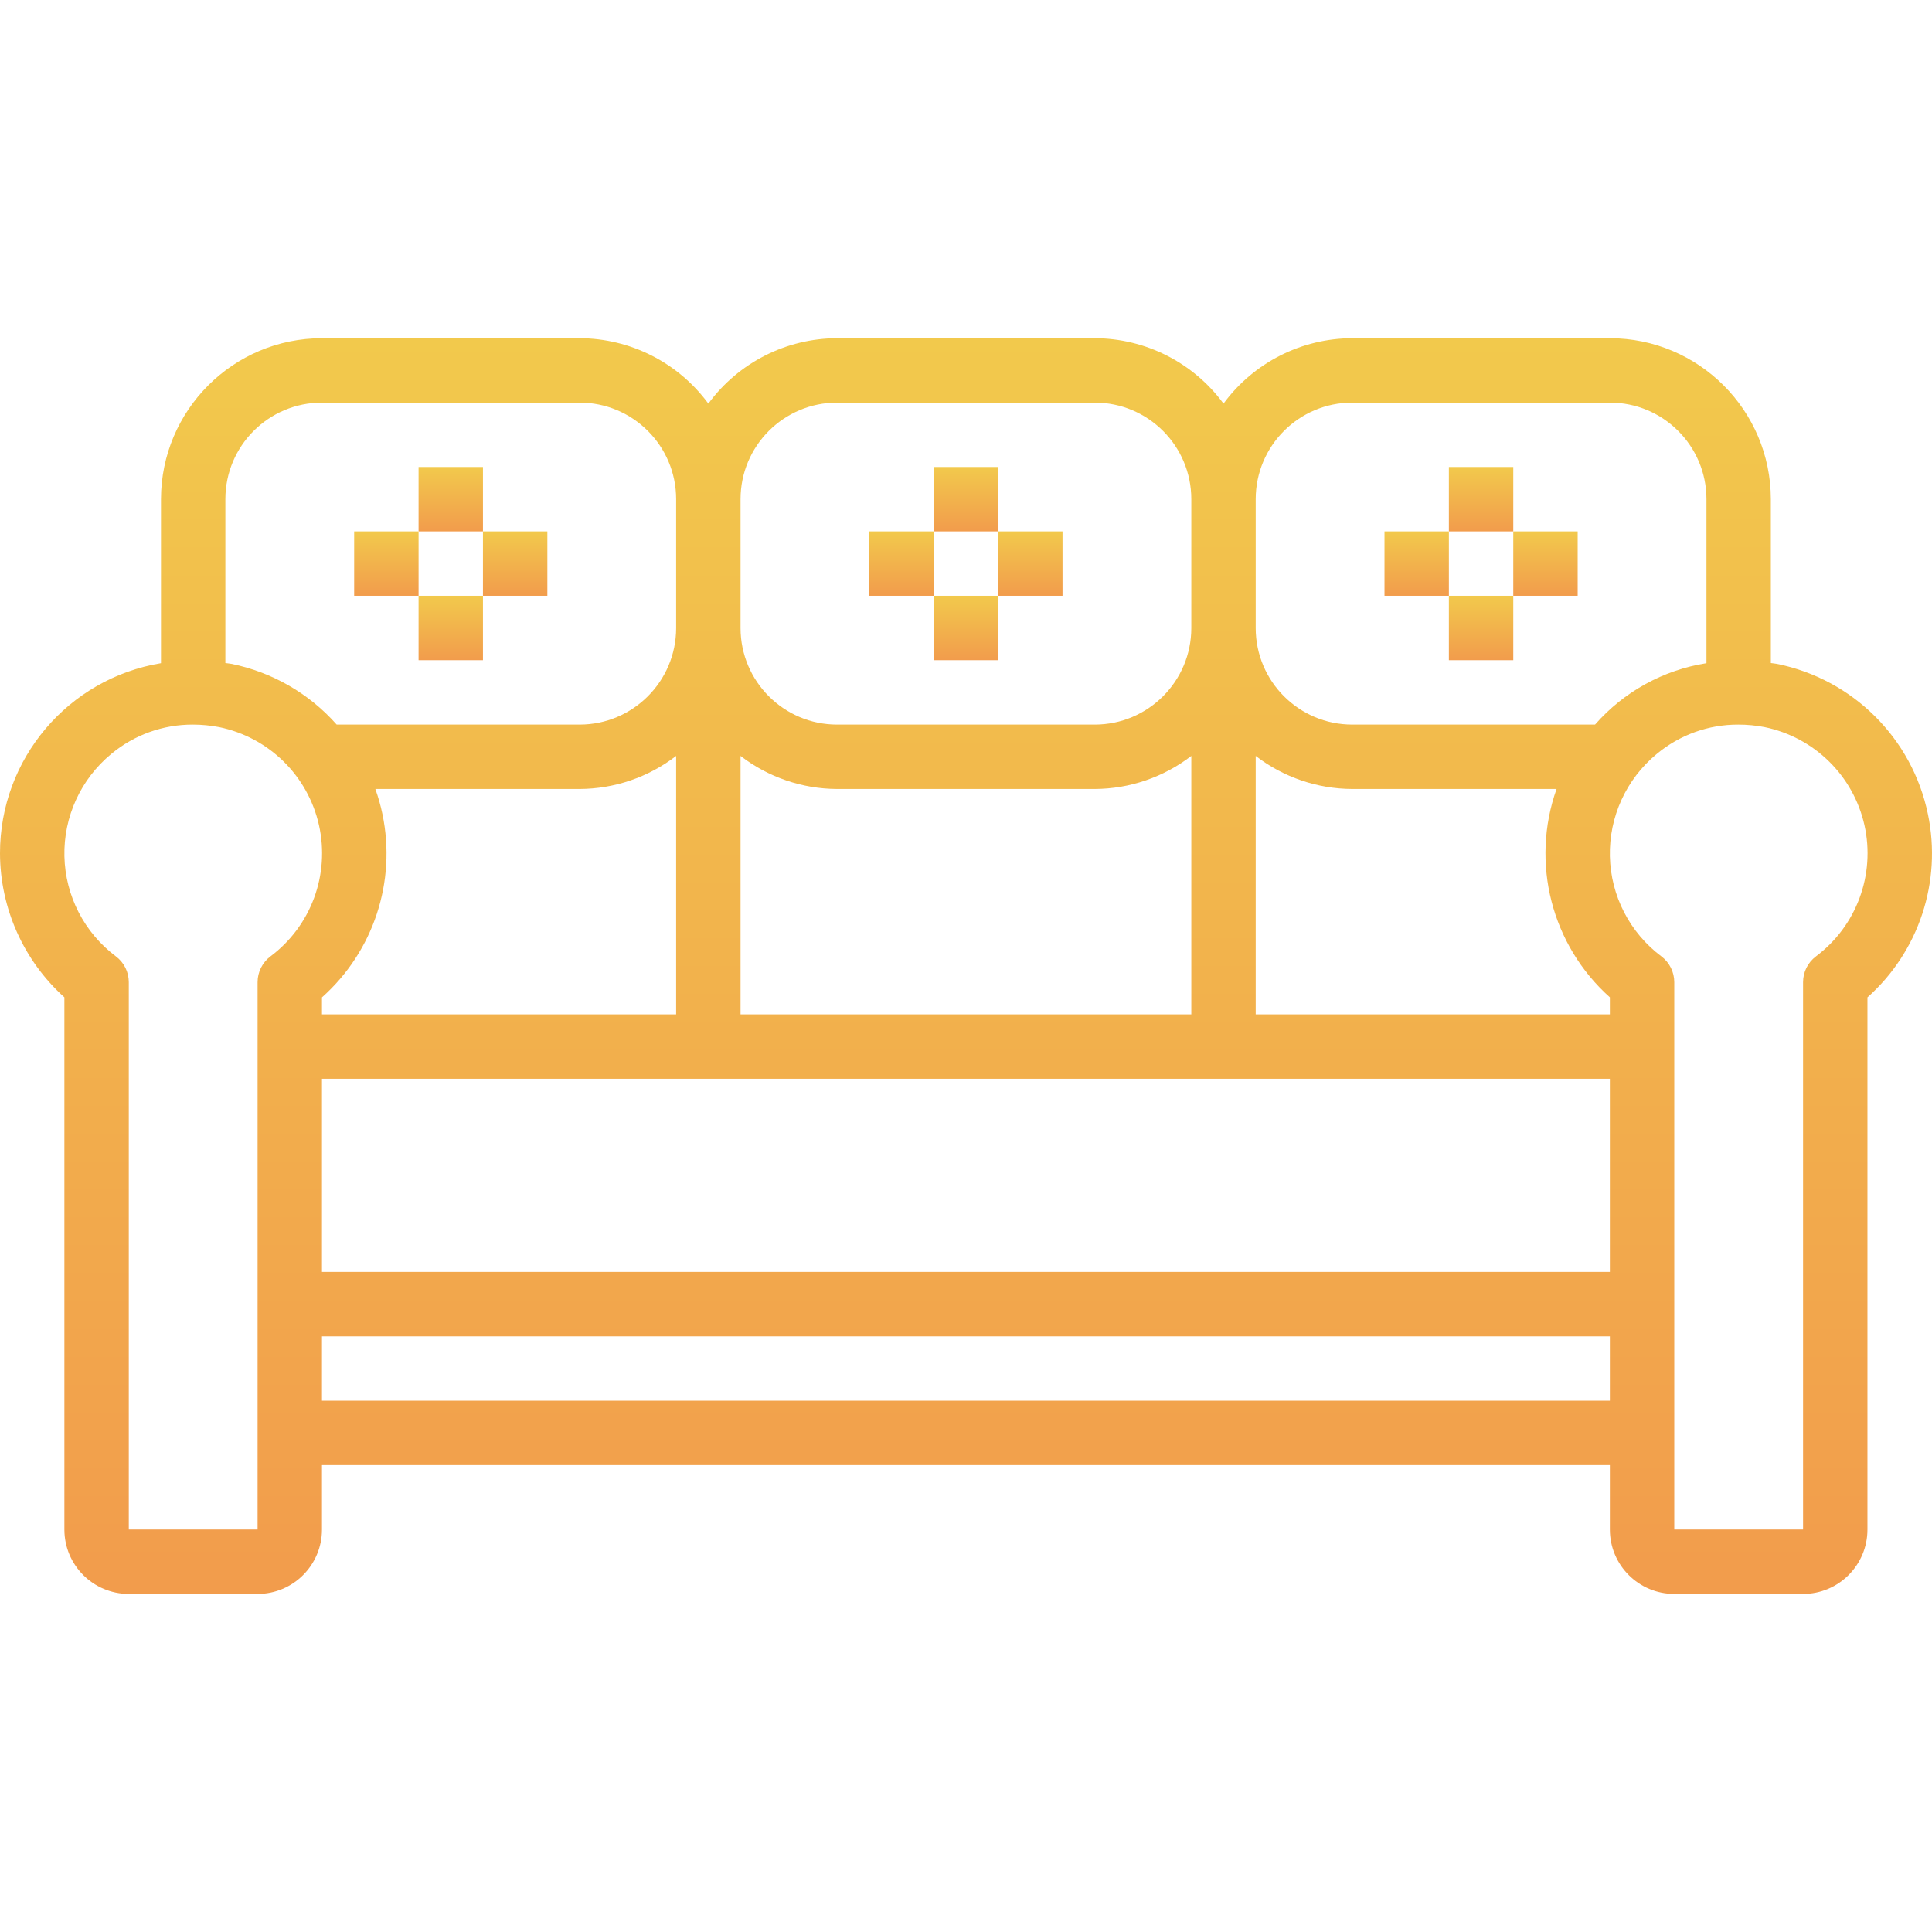 <svg width="98" height="98" viewBox="0 0 98 98" fill="none" xmlns="http://www.w3.org/2000/svg">
<g clip-path="url(#clip0)">
<path d="M97.793 41.296C96.997 37.449 93.98 34.449 90.129 33.674C90.027 33.655 89.928 33.649 89.826 33.633V25.322C89.821 20.814 86.168 17.161 81.66 17.156H68.595C66.014 17.163 63.591 18.394 62.062 20.473C60.533 18.394 58.11 17.163 55.529 17.156H42.463C39.883 17.163 37.459 18.394 35.931 20.473C34.402 18.394 31.978 17.163 29.398 17.156H16.332C11.824 17.161 8.172 20.814 8.166 25.322V33.64C3.449 34.423 -0.007 38.506 -9.56541e-05 43.288C0.008 46.073 1.195 48.726 3.266 50.589V77.585C3.266 79.389 4.729 80.851 6.533 80.851H13.066C14.869 80.851 16.332 79.389 16.332 77.585V74.319H81.66V77.585C81.66 79.389 83.123 80.851 84.927 80.851H91.46C93.263 80.851 94.726 79.389 94.726 77.585V50.591C97.339 48.265 98.509 44.721 97.793 41.296V41.296ZM68.595 20.423H81.66C84.366 20.423 86.56 22.616 86.56 25.322V33.64C84.37 33.986 82.37 35.088 80.908 36.755H68.595C65.889 36.755 63.695 34.561 63.695 31.855V25.322C63.695 22.616 65.889 20.423 68.595 20.423ZM81.66 50.589V51.454H63.695V38.345C65.1 39.426 66.822 40.015 68.595 40.021H78.956C77.629 43.766 78.698 47.942 81.66 50.589ZM19.399 41.296C19.309 40.863 19.189 40.437 19.039 40.021H29.398C31.17 40.015 32.892 39.426 34.297 38.345V51.454H16.332V50.591C18.945 48.265 20.115 44.721 19.399 41.296ZM60.429 51.454H37.564V38.345C38.969 39.426 40.691 40.015 42.463 40.021H55.529C57.302 40.015 59.023 39.426 60.429 38.345V51.454ZM16.332 54.72H81.66V64.519H16.332V54.72ZM42.463 20.423H55.529C58.235 20.423 60.429 22.616 60.429 25.322V31.855C60.429 34.561 58.235 36.755 55.529 36.755H42.463C39.758 36.755 37.564 34.561 37.564 31.855V25.322C37.564 22.616 39.758 20.423 42.463 20.423ZM16.332 20.423H29.398C32.103 20.423 34.297 22.616 34.297 25.322V31.855C34.297 34.561 32.103 36.755 29.398 36.755H17.078C15.68 35.173 13.803 34.092 11.735 33.674C11.633 33.651 11.534 33.651 11.432 33.633V25.322C11.432 22.616 13.626 20.423 16.332 20.423ZM13.066 77.585H6.533V49.82C6.533 49.306 6.291 48.822 5.88 48.513C4.276 47.312 3.313 45.441 3.267 43.438C3.221 41.434 4.096 39.52 5.643 38.245C6.805 37.276 8.273 36.748 9.786 36.755C10.232 36.755 10.677 36.798 11.116 36.883C13.635 37.4 15.617 39.346 16.18 41.856C16.741 44.367 15.778 46.973 13.719 48.513C13.308 48.822 13.066 49.306 13.066 49.82V77.585ZM16.332 71.052V67.786H81.66V71.052H16.332ZM92.113 48.513C91.702 48.822 91.46 49.306 91.46 49.82V77.585H84.927V49.82C84.927 49.306 84.685 48.822 84.274 48.513C82.67 47.312 81.707 45.441 81.661 43.438C81.615 41.434 82.49 39.52 84.037 38.245C85.2 37.276 86.667 36.748 88.18 36.755C88.626 36.755 89.071 36.798 89.51 36.883C92.029 37.4 94.011 39.346 94.574 41.856C95.135 44.367 94.172 46.973 92.113 48.513Z" fill="url(#paint0_linear)"/>
<path d="M47.363 23.689H50.629V26.955H47.363V23.689Z" fill="url(#paint1_linear)"/>
<path d="M47.363 30.222H50.629V33.488H47.363V30.222Z" fill="url(#paint2_linear)"/>
<path d="M44.097 26.955H47.363V30.222H44.097V26.955Z" fill="url(#paint3_linear)"/>
<path d="M50.629 26.955H53.896V30.222H50.629V26.955Z" fill="url(#paint4_linear)"/>
<path d="M21.232 23.689H24.498V26.955H21.232V23.689Z" fill="url(#paint5_linear)"/>
<path d="M21.232 30.222H24.498V33.488H21.232V30.222Z" fill="url(#paint6_linear)"/>
<path d="M17.965 26.955H21.232V30.222H17.965V26.955Z" fill="url(#paint7_linear)"/>
<path d="M24.498 26.955H27.765V30.222H24.498V26.955Z" fill="url(#paint8_linear)"/>
<path d="M73.494 23.689H76.761V26.955H73.494V23.689Z" fill="url(#paint9_linear)"/>
<path d="M73.494 30.222H76.761V33.488H73.494V30.222Z" fill="url(#paint10_linear)"/>
<path d="M70.228 26.955H73.494V30.222H70.228V26.955Z" fill="url(#paint11_linear)"/>
<path d="M76.761 26.955H80.027V30.222H76.761V26.955Z" fill="url(#paint12_linear)"/>
</g>
<defs>
<linearGradient id="paint0_linear" x1="49" y1="17.156" x2="49" y2="80.851" gradientUnits="userSpaceOnUse">
<stop stop-color="#F2C94C"/>
<stop offset="1" stop-color="#F29C4C"/>
</linearGradient>
<linearGradient id="paint1_linear" x1="48.996" y1="23.689" x2="48.996" y2="26.955" gradientUnits="userSpaceOnUse">
<stop stop-color="#F2C94C"/>
<stop offset="1" stop-color="#F29C4C"/>
</linearGradient>
<linearGradient id="paint2_linear" x1="48.996" y1="30.222" x2="48.996" y2="33.488" gradientUnits="userSpaceOnUse">
<stop stop-color="#F2C94C"/>
<stop offset="1" stop-color="#F29C4C"/>
</linearGradient>
<linearGradient id="paint3_linear" x1="45.73" y1="26.955" x2="45.73" y2="30.222" gradientUnits="userSpaceOnUse">
<stop stop-color="#F2C94C"/>
<stop offset="1" stop-color="#F29C4C"/>
</linearGradient>
<linearGradient id="paint4_linear" x1="52.263" y1="26.955" x2="52.263" y2="30.222" gradientUnits="userSpaceOnUse">
<stop stop-color="#F2C94C"/>
<stop offset="1" stop-color="#F29C4C"/>
</linearGradient>
<linearGradient id="paint5_linear" x1="22.865" y1="23.689" x2="22.865" y2="26.955" gradientUnits="userSpaceOnUse">
<stop stop-color="#F2C94C"/>
<stop offset="1" stop-color="#F29C4C"/>
</linearGradient>
<linearGradient id="paint6_linear" x1="22.865" y1="30.222" x2="22.865" y2="33.488" gradientUnits="userSpaceOnUse">
<stop stop-color="#F2C94C"/>
<stop offset="1" stop-color="#F29C4C"/>
</linearGradient>
<linearGradient id="paint7_linear" x1="19.599" y1="26.955" x2="19.599" y2="30.222" gradientUnits="userSpaceOnUse">
<stop stop-color="#F2C94C"/>
<stop offset="1" stop-color="#F29C4C"/>
</linearGradient>
<linearGradient id="paint8_linear" x1="26.131" y1="26.955" x2="26.131" y2="30.222" gradientUnits="userSpaceOnUse">
<stop stop-color="#F2C94C"/>
<stop offset="1" stop-color="#F29C4C"/>
</linearGradient>
<linearGradient id="paint9_linear" x1="75.127" y1="23.689" x2="75.127" y2="26.955" gradientUnits="userSpaceOnUse">
<stop stop-color="#F2C94C"/>
<stop offset="1" stop-color="#F29C4C"/>
</linearGradient>
<linearGradient id="paint10_linear" x1="75.127" y1="30.222" x2="75.127" y2="33.488" gradientUnits="userSpaceOnUse">
<stop stop-color="#F2C94C"/>
<stop offset="1" stop-color="#F29C4C"/>
</linearGradient>
<linearGradient id="paint11_linear" x1="71.861" y1="26.955" x2="71.861" y2="30.222" gradientUnits="userSpaceOnUse">
<stop stop-color="#F2C94C"/>
<stop offset="1" stop-color="#F29C4C"/>
</linearGradient>
<linearGradient id="paint12_linear" x1="78.394" y1="26.955" x2="78.394" y2="30.222" gradientUnits="userSpaceOnUse">
<stop stop-color="#F2C94C"/>
<stop offset="1" stop-color="#F29C4C"/>
</linearGradient>
<clipPath id="clip0">
<rect width="98" height="98" fill="white"/>
</clipPath>
</defs>
</svg>
